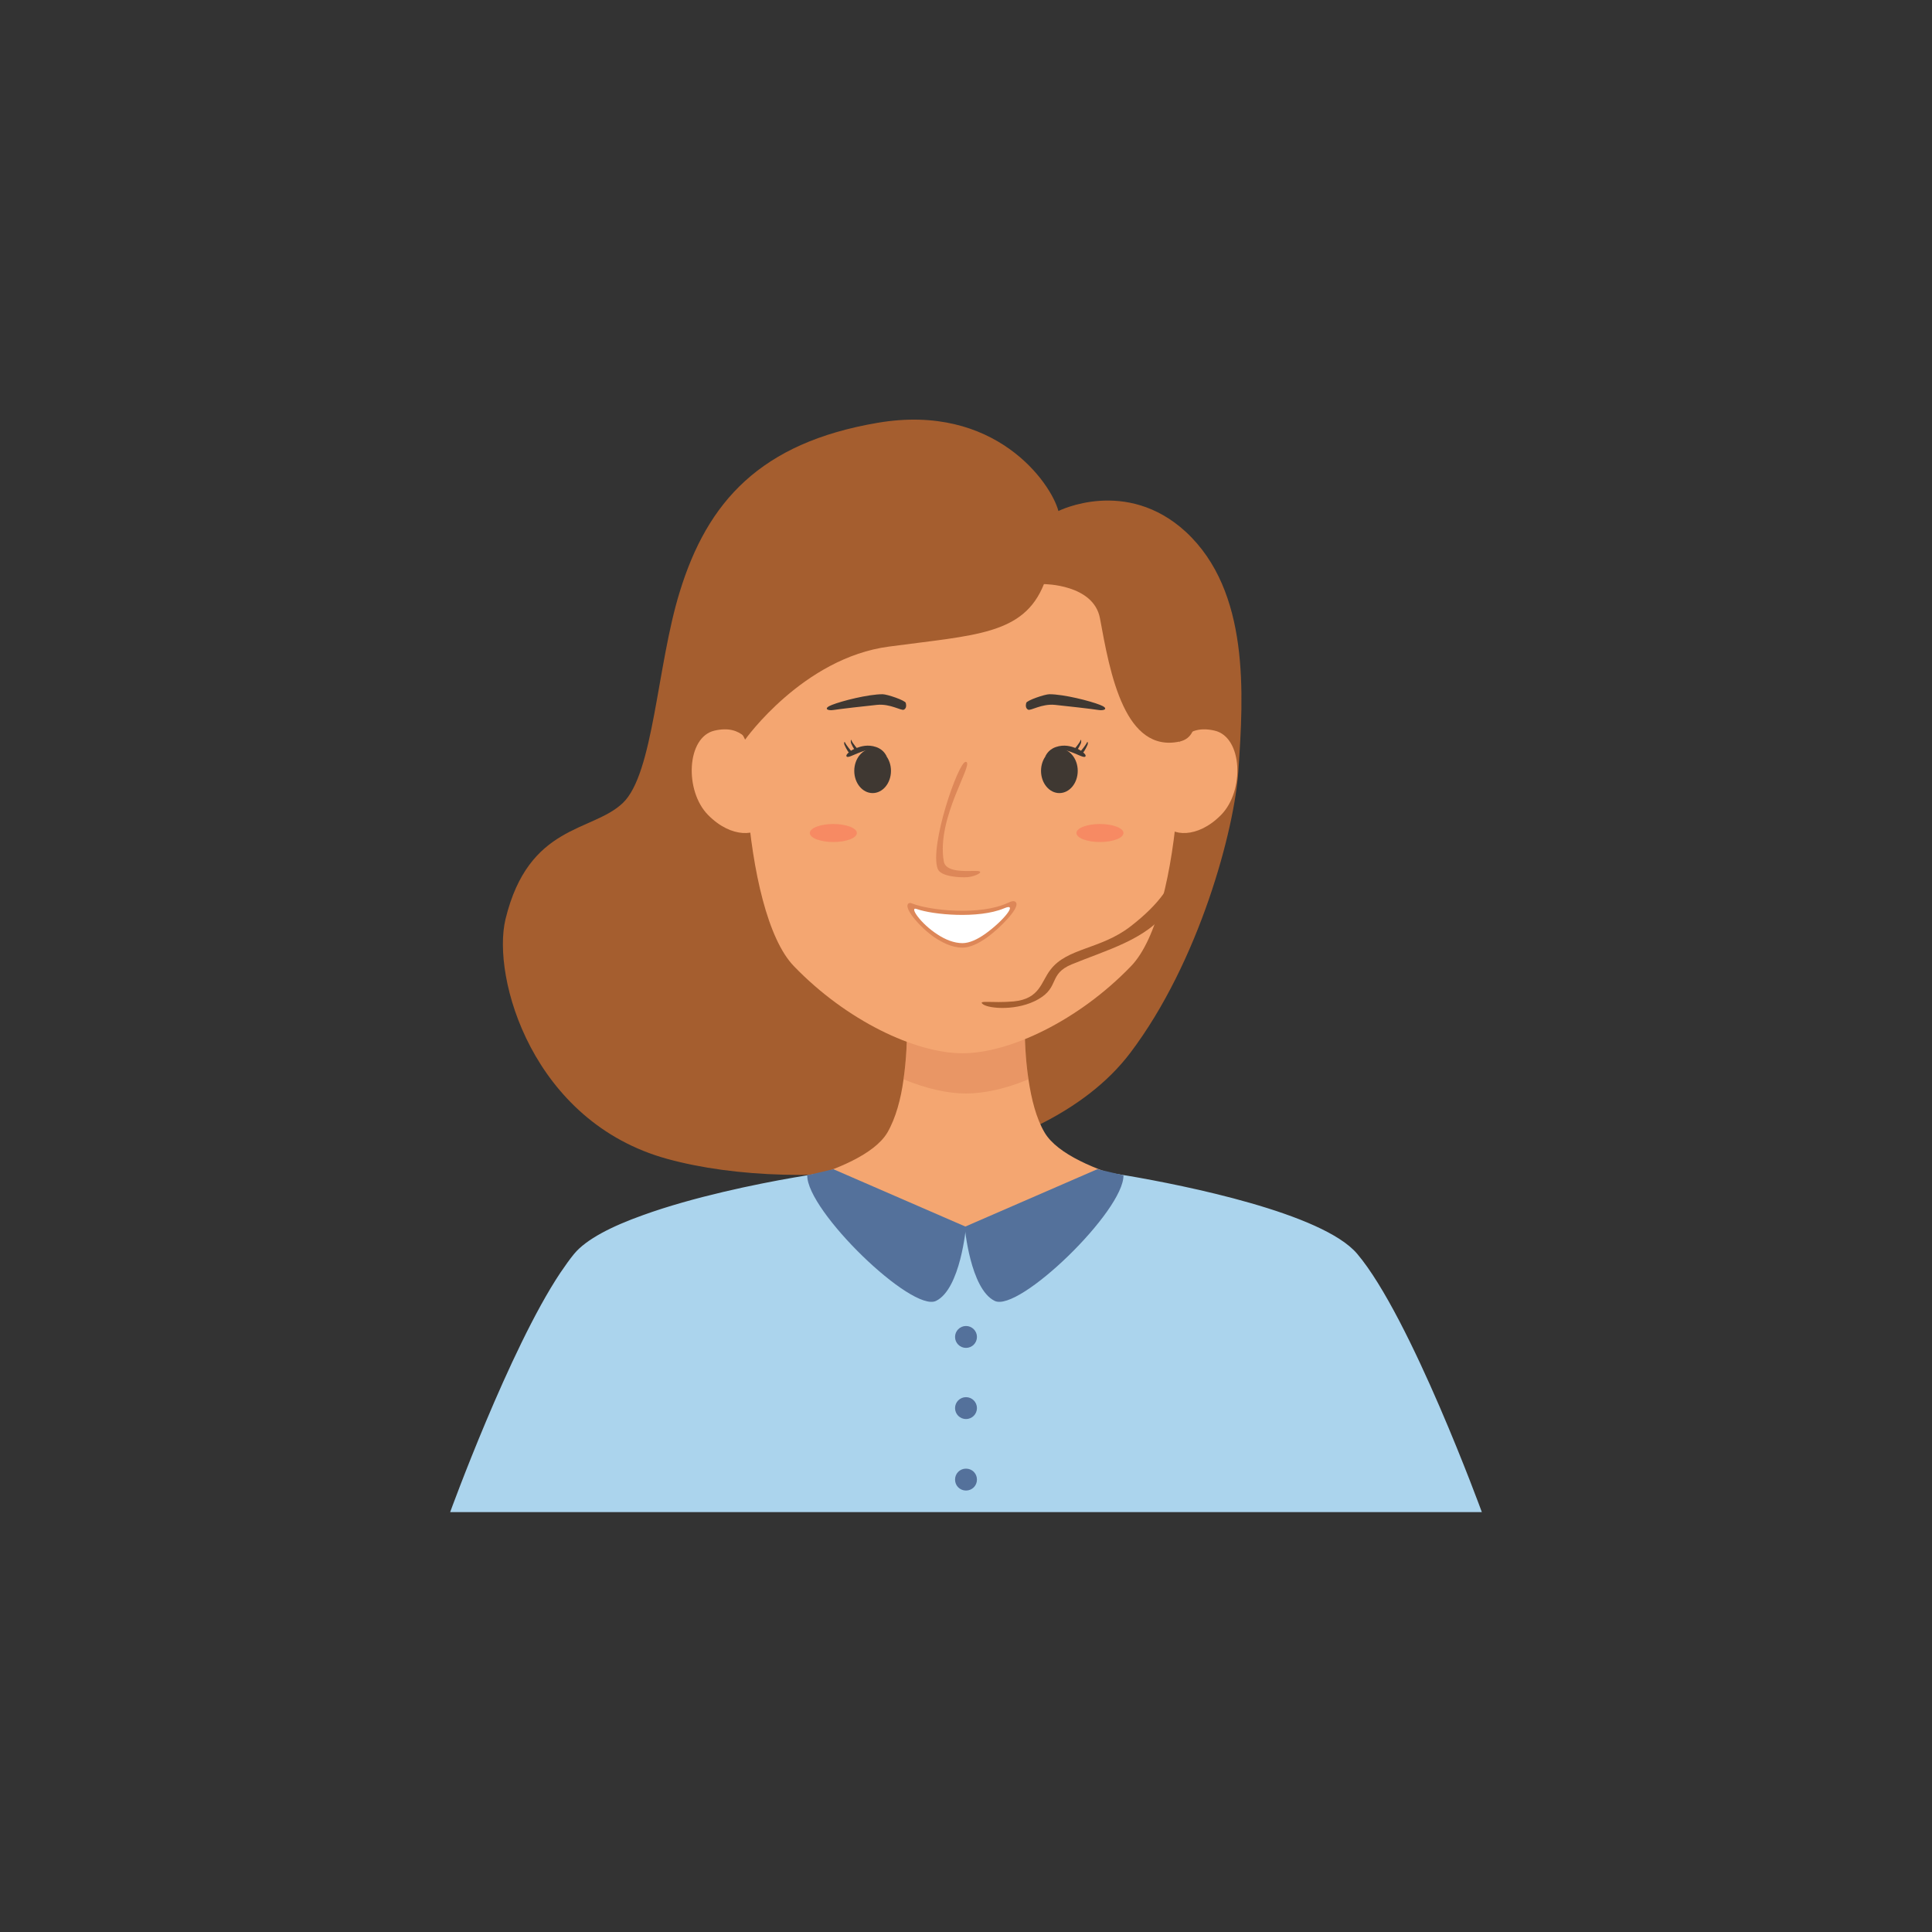 <?xml version="1.0" encoding="utf-8"?>
<!-- Generator: Adobe Illustrator 22.0.0, SVG Export Plug-In . SVG Version: 6.00 Build 0)  -->
<svg version="1.1" xmlns="http://www.w3.org/2000/svg" xmlns:xlink="http://www.w3.org/1999/xlink" x="0px" y="0px"
	 viewBox="0 0 600 600" style="enable-background:new 0 0 600 600;" xml:space="preserve">
<rect x="0" y="0" width="600" height="600" fill="#333333" stroke="none"/>
<style type="text/css">
	.st0{fill:#35312F;}
	.st1{fill:#F4A671;}
	.st2{opacity:0.25;}
	.st3{fill:#C66940;}
	.st4{fill:#3F3832;}
	.st5{opacity:0.5;fill:#C66940;}
	.st6{fill:#FF3B3B;}
	.st7{fill:#D6D351;}
	.st8{fill:none;stroke:#EFBD41;stroke-width:0.5;stroke-miterlimit:10;}
	.st9{fill:#EFBD41;}
	.st10{opacity:0.25;fill:#FF3B3B;}
	.st11{fill:#6678CE;}
	.st12{fill:#FFFFFF;}
	.st13{fill:#EFCB59;}
	.st14{fill:#E5A83C;}
	.st15{fill:#FCDEB4;}
	.st16{fill:#E29823;}
	.st17{fill:#A55E2F;}
	.st18{fill:#ABD4ED;}
	.st19{fill:#54719B;}
	.st20{fill:#DD5150;}
	.st21{fill:#FCA518;}
	.st22{fill:#7C3C28;}
	.st23{fill:#E8EAF3;}
	.st24{fill:#EF8484;}
	.st25{fill:#4D628C;}
	.st26{fill:#6981A8;}
	.st27{fill:#C4BE47;}
	.st28{fill:#60422B;}
	.st29{fill:#D36737;}
	.st30{fill:#C6BF44;}
	.st31{fill:#996D3C;}
	.st32{fill:#F9A61A;}
	.st33{fill:#665431;}
	.st34{fill:#CC6140;}
	.st35{fill:#49564A;}
	.st36{fill:#E2774D;}
	.st37{opacity:0.25;fill:#C66940;}
	.st38{fill:#E5BB67;}
	.st39{fill:#756052;}
	.st40{fill:#E89874;}
	.st41{fill:#965640;}
	.st42{fill:#995F3F;}
	.st43{fill:#E5B155;}
	.st44{fill:#C94845;}
	.st45{fill:#913A3A;}
	.st46{fill:#5B483B;}
	.st47{fill:#373F47;}
	.st48{fill:#EAB3A4;}
	.st49{fill:#3A3733;}
	.st50{fill:#527064;}
	.st51{fill:#C7BCE8;}
	.st52{fill:#B78C69;}
	.st53{fill:#D3A479;}
	.st54{fill:#4F4D49;}
	.st55{fill:#A89F91;}
	.st56{fill:#F7AAA1;}
	.st57{fill:#726358;}
	.st58{fill:#AFADAA;}
	.st59{fill:#585D7F;}
	.st60{fill:#686E8E;}
	.st61{fill:#AF754A;}
	.st62{fill:#A55E73;}
	.st63{fill:#CC503B;}
	.st64{fill:#EFE4CA;}
	.st65{fill:#E0CEA9;}
	.st66{fill:#475B5E;}
	.st67{fill:#5F7B82;}
	.st68{fill:#73969B;}
</style>
<g id="Girl_01">
</g>
<g id="Girl_02">
</g>
<g id="Girl_03">
</g>
<g id="Girl_04">
	<g>
		<g>
			<path class="st17" d="M328.7,158.7c-2.3-8.7-19.6-33.6-56.1-27.4c-36.5,6.2-52.9,24.5-61.5,52.5c-7.1,22.9-8.1,56.5-17.7,65.6
				c-9.6,9.1-29.2,6.5-36.4,36c-4.4,18.2,8.4,63,50.2,74.5c41.8,11.5,115.8,4.1,143.8-32.9c21.5-28.4,32.4-69.5,33.6-87.7
				c1.6-23.7,3.6-55.6-16.3-74.1C349.7,148.1,328.7,158.7,328.7,158.7z"/>
		</g>
		<g>
			<path class="st1" d="M372.7,371.2c-18.5,16-72.7,14.4-72.7,14.4s-54.2,1.6-72.7-14.4c0,0,40.3-5.9,48.3-19.5
				c2.6-4.5,4.2-10.5,5-16.5c1.8-12.4,0.9-25.1,0.9-25.1h37c0,0-1,12.6,0.9,25.1c0.9,6.1,2.4,12.1,5,16.5
				C332.4,365.3,372.7,371.2,372.7,371.2z"/>
		</g>
		<g class="st2">
			<path class="st3" d="M319.4,335.2c-7,2.9-13.7,4.4-19.4,4.4c-5.7,0-12.3-1.5-19.4-4.4c1.8-12.4,0.9-25.1,0.9-25.1h37
				C318.5,310.2,317.5,322.8,319.4,335.2z"/>
		</g>
		<g>
			<path class="st1" d="M361.8,198.3c-16.4-33-62.9-33-62.9-33s-46.5,0-62.9,33c-8.2,16.6-5.8,85,10.6,101.8
				c16.3,16.9,37.7,27,52.3,27s36-10.1,52.3-27C367.6,283.3,370,214.9,361.8,198.3z"/>
		</g>
		<g>
			<path class="st5" d="M299.9,236.6c3,0-9.2,17.2-6.8,30.9c0.7,3.9,8.3,2.8,10.5,3c2.3,0.2-0.8,1.7-3,1.9c-2.3,0.2-8.5-0.1-9.4-2.6
				C288.6,262.7,297.6,236.6,299.9,236.6z"/>
		</g>
		<g>
			<g>
				<ellipse class="st10" cx="258.8" cy="258.7" rx="7.3" ry="2.8"/>
			</g>
			<g>
				<ellipse class="st10" cx="341.6" cy="258.7" rx="7.3" ry="2.8"/>
			</g>
		</g>
		<g>
			<path class="st1" d="M235.7,235.1c-2.5-4.2-5.1-10.2-13.8-8.2s-9.4,18.7-2,26.2c7.4,7.5,15.5,6.5,17.5,2.7
				C239.3,251.9,235.7,235.1,235.7,235.1z"/>
		</g>
		<g>
			<path class="st1" d="M363.4,235.1c2.5-4.2,5.1-10.2,13.8-8.2s9.4,18.7,2,26.2c-7.4,7.5-15.5,6.5-17.5,2.7
				C359.8,251.9,363.4,235.1,363.4,235.1z"/>
		</g>
		<g>
			<path class="st18" d="M460.2,469.6H139.8c0,0,18.4-50.6,34.2-74.3c1.5-2.2,2.9-4.2,4.3-5.9c3.8-4.6,11.8-8.6,21.3-12
				c15.7-5.7,35.4-9.7,46.9-11.7c5.8-1,9.5-1.6,9.5-1.6s22.7,17.3,43.9,16.9c29-0.5,43.9-16.9,43.9-16.9s2.6,0.4,6.8,1.1
				c16.9,2.9,60.2,11.5,70.9,24.2C438.1,409,460.2,469.6,460.2,469.6z"/>
		</g>
		<g>
			<path class="st17" d="M223.2,213.4l8.2,16.3c0,0,18-25.4,44.7-28.9c26.7-3.6,41.8-3.6,48.1-19.4c0,0,15.4,0,17.4,10.6
				c1.5,8.1,3.4,19.1,7.3,27.3c3.6,7.6,9,12.8,17.4,11c15.6-3.3-10.2-48.9-20.1-56.8c-9.9-7.9-43.4-15.4-67.8-13.4
				C254,162.1,224.6,199.9,223.2,213.4z"/>
		</g>
		<g>
			<path class="st17" d="M367.7,259.9c-1.7-2-0.8,3.7-2.3,9.2c-1.4,5.5-5,11.4-14.3,18.6c-9.3,7.2-19.7,6.6-24.9,13.5
				c-2.9,3.7-3.2,9-11.4,9.8c-6.8,0.6-11.4-0.5-9.5,0.9c1.9,1.4,10.8,2.1,17.2-1.6c6.6-3.8,3.1-7.8,10.3-10.8
				c10.4-4.3,23.6-7.8,29.7-16.8C368.5,273.6,368.5,260.8,367.7,259.9z"/>
		</g>
		<g>
			<path class="st19" d="M250.7,365l8.1-1.9L300,381c0,0-1.7,19.3-9.3,23C283.2,407.7,250.5,376,250.7,365z"/>
		</g>
		<g>
			<path class="st19" d="M348.9,365l-8.1-1.9L299.6,381c0,0,1.7,19.3,9.3,23C316.4,407.7,349.1,376,348.9,365z"/>
		</g>
		<g>
			<circle class="st19" cx="300" cy="415.2" r="3.4"/>
		</g>
		<g>
			<circle class="st19" cx="300" cy="437.3" r="3.4"/>
		</g>
		<g>
			<path class="st19" d="M303.4,459.5c0,1.9-1.5,3.4-3.4,3.4s-3.4-1.5-3.4-3.4c0-1.9,1.5-3.4,3.4-3.4S303.4,457.6,303.4,459.5z"/>
		</g>
		<g>
			<g>
				<g>
					<g>
						<g>
							<ellipse class="st4" cx="271" cy="239.4" rx="5.7" ry="6.9"/>
						</g>
						<g>
							<path class="st4" d="M263,235c0.8,0.6,5.4-2.8,8.4-2c2.3,0.6,4.1,2.1,4,2c-0.1-0.1-0.7-2.1-3.3-3c-2.6-0.9-4.8-0.2-6.1,0.3
								C264.7,232.7,262.2,234.4,263,235z"/>
						</g>
						<g>
							<path class="st4" d="M262.3,231.4c0.6,1.3,1.3,2.7,2,2.7c0.7,0,0.7-0.3,0.4-0.5c-0.2-0.1-1.9-2.2-2.2-2.9
								C262.2,230,262,230.8,262.3,231.4z"/>
						</g>
						<g>
							<path class="st4" d="M264.3,230.8c0.6,1.3,1.3,2.7,2,2.7c0.7,0,0.7-0.3,0.4-0.5c-0.2-0.1-1.9-2.2-2.2-2.9
								C264.3,229.3,264.1,230.1,264.3,230.8z"/>
						</g>
					</g>
					<g>
						<path class="st4" d="M258.8,220.5c1.8-0.3,10.6-1.3,13.6-1.6c4.1-0.4,7.5,1.9,8.3,1.5c0.8-0.4,0.8-1.3,0.6-2.1
							c-0.2-0.8-5.8-2.7-7.2-2.7c-4.5,0-12.7,2.1-15.7,3.3C255.5,220,257,220.8,258.8,220.5z"/>
					</g>
				</g>
			</g>
			<g>
				<g>
					<g>
						<g>
							<ellipse class="st4" cx="329" cy="239.4" rx="5.7" ry="6.9"/>
						</g>
						<g>
							<path class="st4" d="M337,235c-0.8,0.6-5.4-2.8-8.4-2c-2.3,0.6-4.1,2.1-4,2c0.1-0.1,0.7-2.1,3.3-3c2.6-0.9,4.8-0.2,6.1,0.3
								C335.3,232.7,337.8,234.4,337,235z"/>
						</g>
						<g>
							<path class="st4" d="M337.7,231.4c-0.6,1.3-1.3,2.7-2,2.7c-0.7,0-0.7-0.3-0.4-0.5c0.2-0.1,1.9-2.2,2.2-2.9
								C337.8,230,338,230.8,337.7,231.4z"/>
						</g>
						<g>
							<path class="st4" d="M335.7,230.8c-0.6,1.3-1.3,2.7-2,2.7c-0.7,0-0.7-0.3-0.4-0.5c0.2-0.1,1.9-2.2,2.2-2.9
								C335.7,229.3,335.9,230.1,335.7,230.8z"/>
						</g>
					</g>
					<g>
						<path class="st4" d="M341.2,220.5c-1.8-0.3-10.6-1.3-13.6-1.6c-4.1-0.4-7.5,1.9-8.3,1.5c-0.8-0.4-0.8-1.3-0.6-2.1
							c0.2-0.8,5.8-2.7,7.2-2.7c4.5,0,12.7,2.1,15.7,3.3C344.5,220,343,220.8,341.2,220.5z"/>
					</g>
				</g>
			</g>
		</g>
		<path class="st5" d="M298.9,294.3c-3.4,0-6.6-1.8-8.7-3.2c-4.6-3.2-9.1-8.6-8.3-10.2c0.1-0.3,0.5-0.7,1.4-0.3
			c5.6,2.2,21.1,3.8,29.7-0.2c1-0.5,2.2-0.9,2.6,0c0.9,1.8-5,7.7-8.6,10.4l0,0C303.9,293.1,301.1,294.3,298.9,294.3z"/>
		<path class="st12" d="M306,290c-2.4,1.7-4.9,2.9-7.1,2.9c-2.6,0-5.3-1.1-7.6-2.6c-5.4-3.4-9.1-8.9-6.6-8c5,1.8,19.2,3.1,27.1-0.2
			C316.4,280.1,311.6,286,306,290z"/>
	</g>
</g>
<g id="Girl_05">
</g>
<g id="Boy_01">
</g>
<g id="Boy_02">
</g>
<g id="Boy_03">
</g>
<g id="Boy_04">
</g>
<g id="Boy_05">
</g>
<g id="Girl_06">
</g>
<g id="Girl_07">
</g>
<g id="Girl_08">
</g>
<g id="Girl_09">
</g>
<g id="Girl_10">
</g>
<g id="Boy_06">
</g>
<g id="Boy_07">
</g>
<g id="Boy_08">
</g>
<g id="Boy_09">
</g>
<g id="Boy_10">
</g>
</svg>
